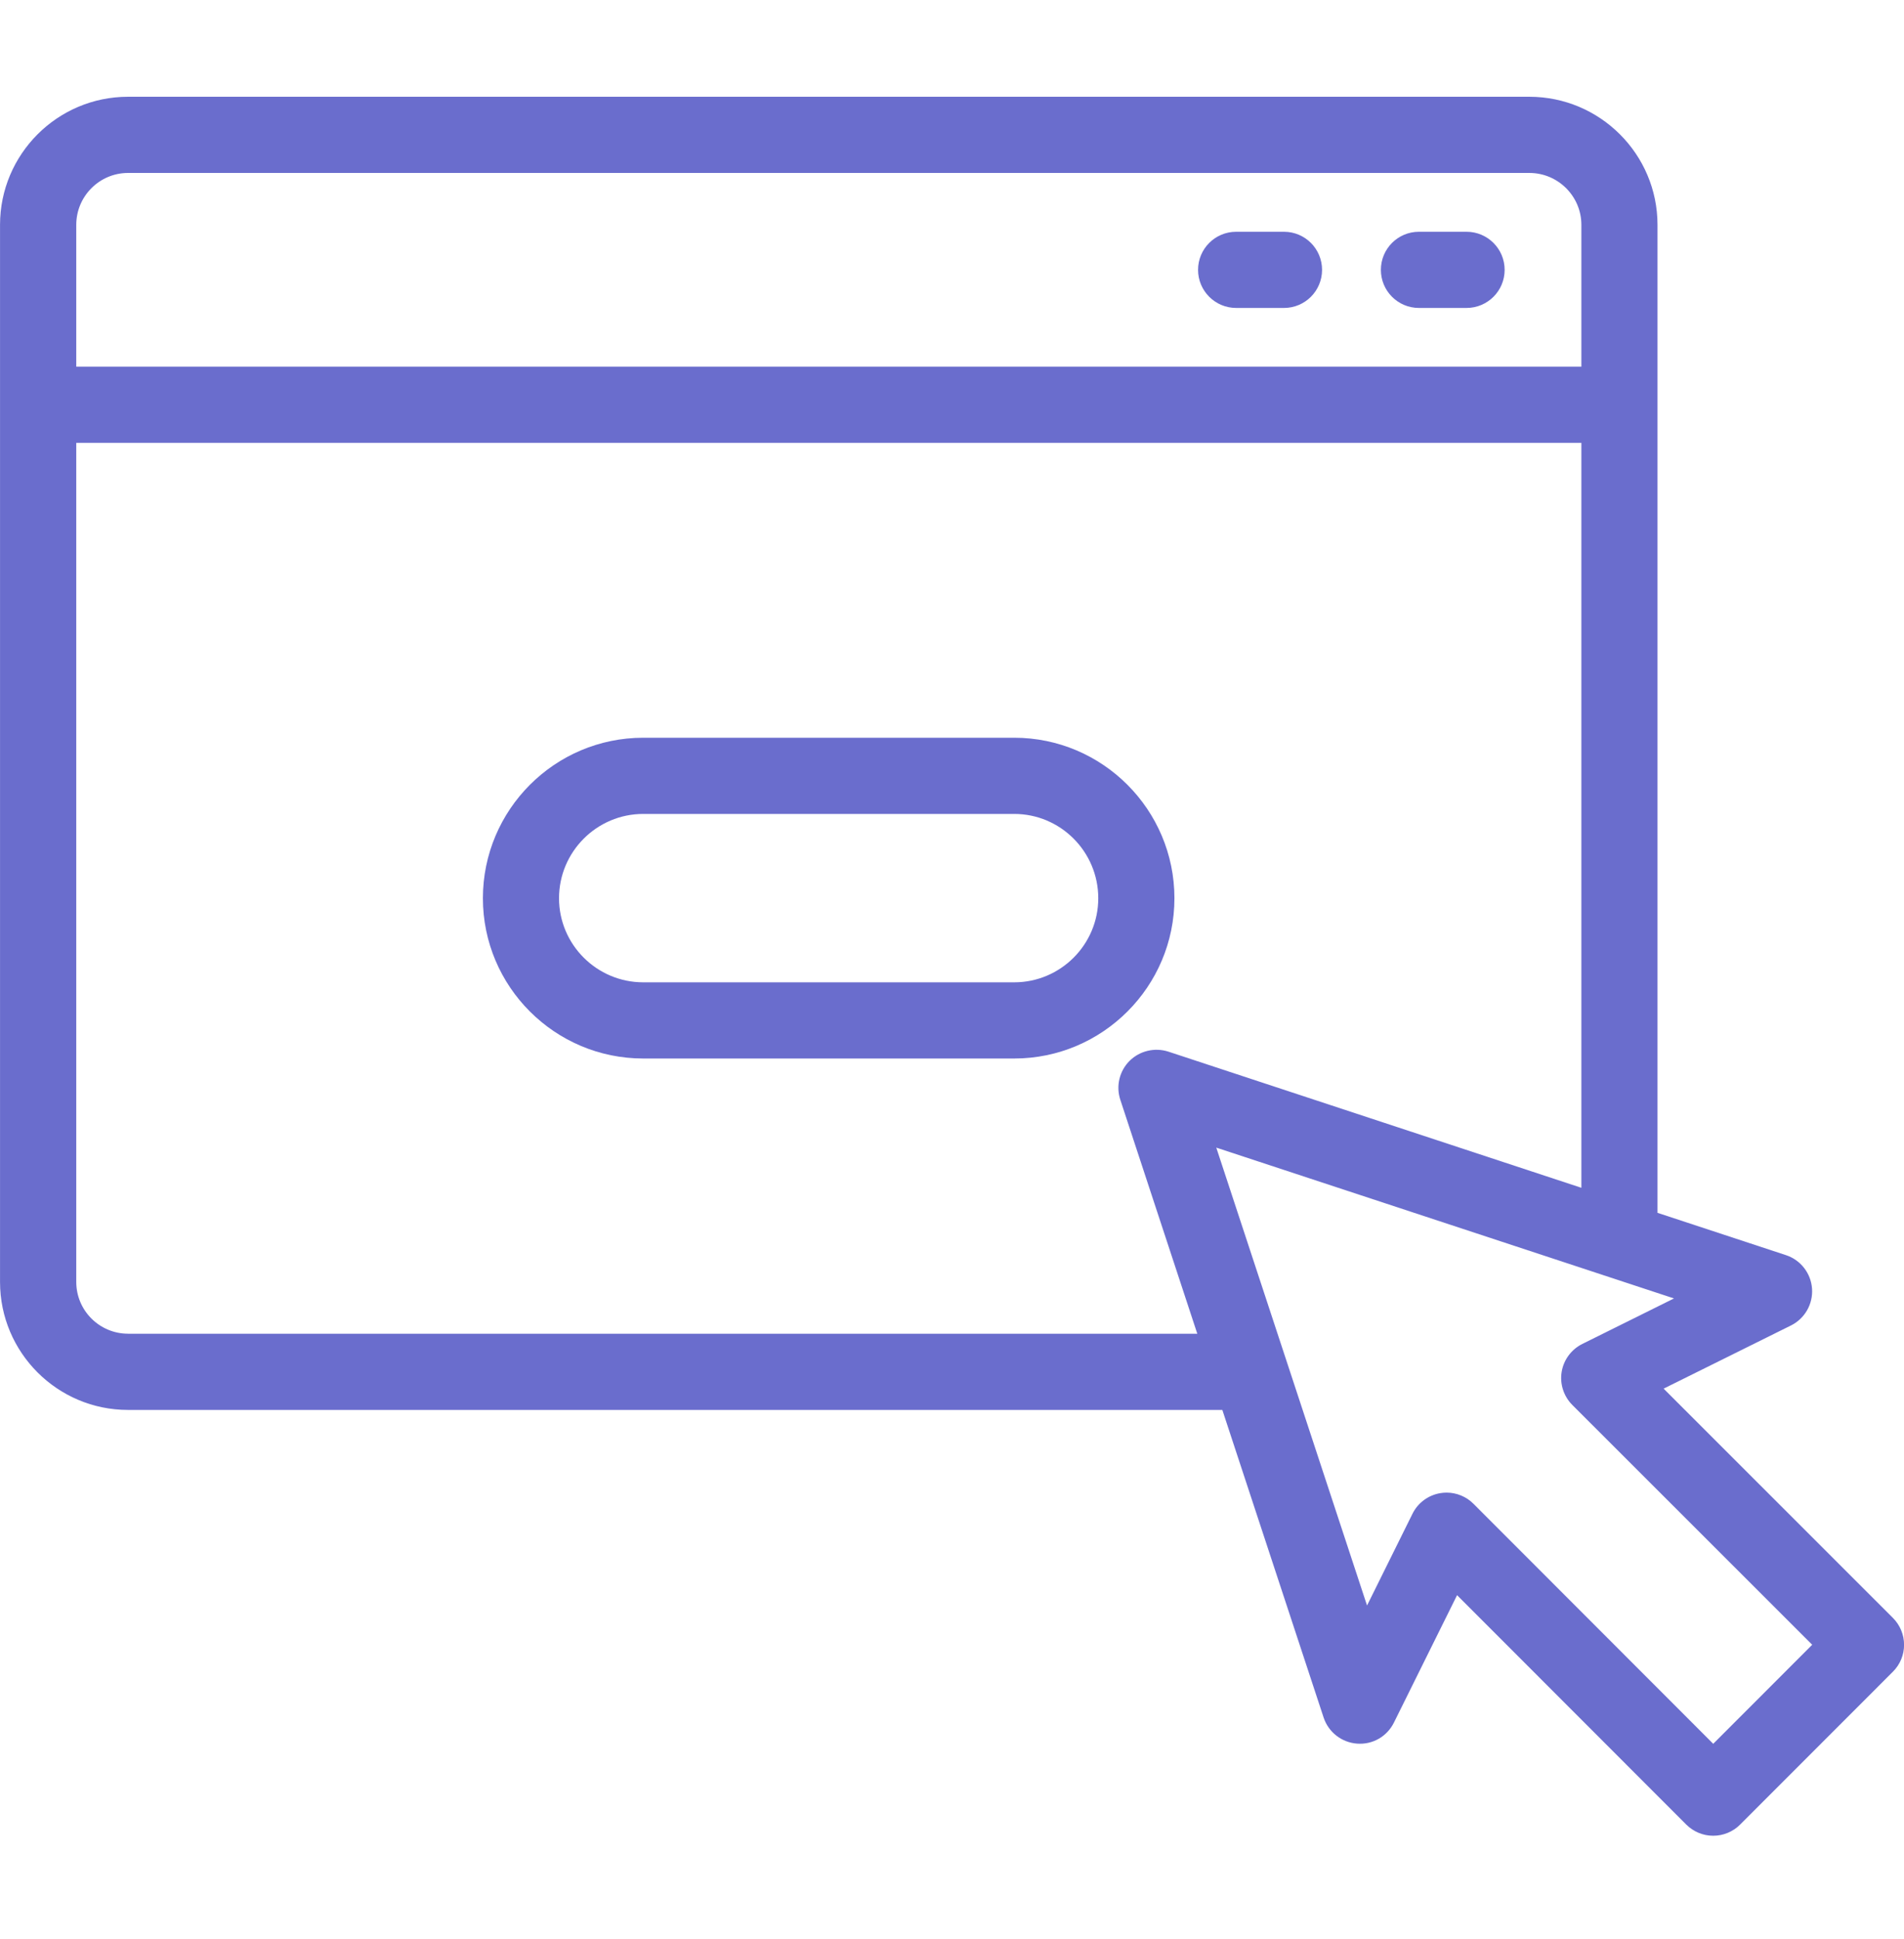 <svg width="56" height="57" viewBox="0 0 56 57" fill="none" xmlns="http://www.w3.org/2000/svg">
<g id="noun-contact-us-4942228" clip-path="url(#clip0_199_2393)">
<g id="Group">
<path id="Vector" d="M41.733 9.054H43.133C43.753 9.054 44.254 8.552 44.254 7.934C44.254 7.316 43.753 6.814 43.133 6.814H41.733C41.114 6.814 40.614 7.316 40.614 7.934C40.614 8.552 41.114 9.054 41.733 9.054Z" fill="#6A6DCD"/>
<path id="Vector_2" d="M36.358 9.054H37.764C38.384 9.054 38.884 8.552 38.884 7.934C38.884 7.316 38.384 6.814 37.764 6.814H36.358C35.738 6.814 35.237 7.316 35.237 7.934C35.237 8.552 35.738 9.054 36.358 9.054Z" fill="#6A6DCD"/>
<path id="Vector_3" d="M34.542 26.409C34.542 23.807 32.427 21.69 29.83 21.69H18.919C16.318 21.69 14.203 23.807 14.203 26.409C14.203 29.007 16.318 31.121 18.919 31.121H29.83C32.427 31.121 34.542 29.007 34.542 26.409ZM29.83 28.881H18.919C17.553 28.881 16.442 27.771 16.442 26.409C16.442 25.042 17.554 23.93 18.919 23.93H29.83C31.193 23.93 32.302 25.042 32.302 26.409C32.302 27.771 31.193 28.881 29.83 28.881Z" fill="#6A6DCD"/>
<path id="Vector_4" d="M55.673 47.567L48.93 40.827L52.675 38.97C53.082 38.768 53.327 38.34 53.295 37.887C53.263 37.434 52.96 37.044 52.528 36.902L48.75 35.658V6.611C48.75 4.534 47.059 2.845 44.98 2.845H3.765C1.689 2.845 0.001 4.534 0.001 6.611V37.691C0.001 39.766 1.689 41.453 3.765 41.453H35.951L38.93 50.497C39.073 50.929 39.462 51.231 39.915 51.264C40.375 51.298 40.796 51.052 40.998 50.645L42.855 46.899L49.596 53.644C49.807 53.854 50.09 53.972 50.388 53.972C50.686 53.972 50.971 53.854 51.18 53.644L55.674 49.149C55.884 48.941 56.002 48.656 56.002 48.36C56.002 48.062 55.884 47.777 55.673 47.567L55.673 47.567ZM3.766 5.085H44.981C45.824 5.085 46.511 5.769 46.511 6.611V10.78H2.243V6.611C2.243 5.769 2.926 5.085 3.766 5.085H3.766ZM3.766 39.212C2.926 39.212 2.243 38.53 2.243 37.69V13.02H46.511V34.922L34.364 30.919C33.965 30.79 33.522 30.893 33.222 31.191C32.923 31.49 32.818 31.931 32.95 32.333L35.215 39.214L3.766 39.213L3.766 39.212ZM50.389 51.269L43.337 44.212C43.127 44.001 42.84 43.884 42.546 43.884C42.485 43.884 42.426 43.889 42.364 43.899C42.009 43.958 41.702 44.184 41.543 44.507L40.207 47.203L35.773 33.741L49.235 38.175L46.539 39.513C46.217 39.673 45.99 39.979 45.931 40.334C45.873 40.69 45.991 41.053 46.245 41.307L53.3 48.357L50.389 51.269Z" fill="#6A6DCD"/>
</g>
</g>
<defs>
<clipPath id="clip0_199_2393">
<rect width="56" height="56" fill="white" transform="translate(0 0.41)"/>
</clipPath>
</defs>
</svg>
